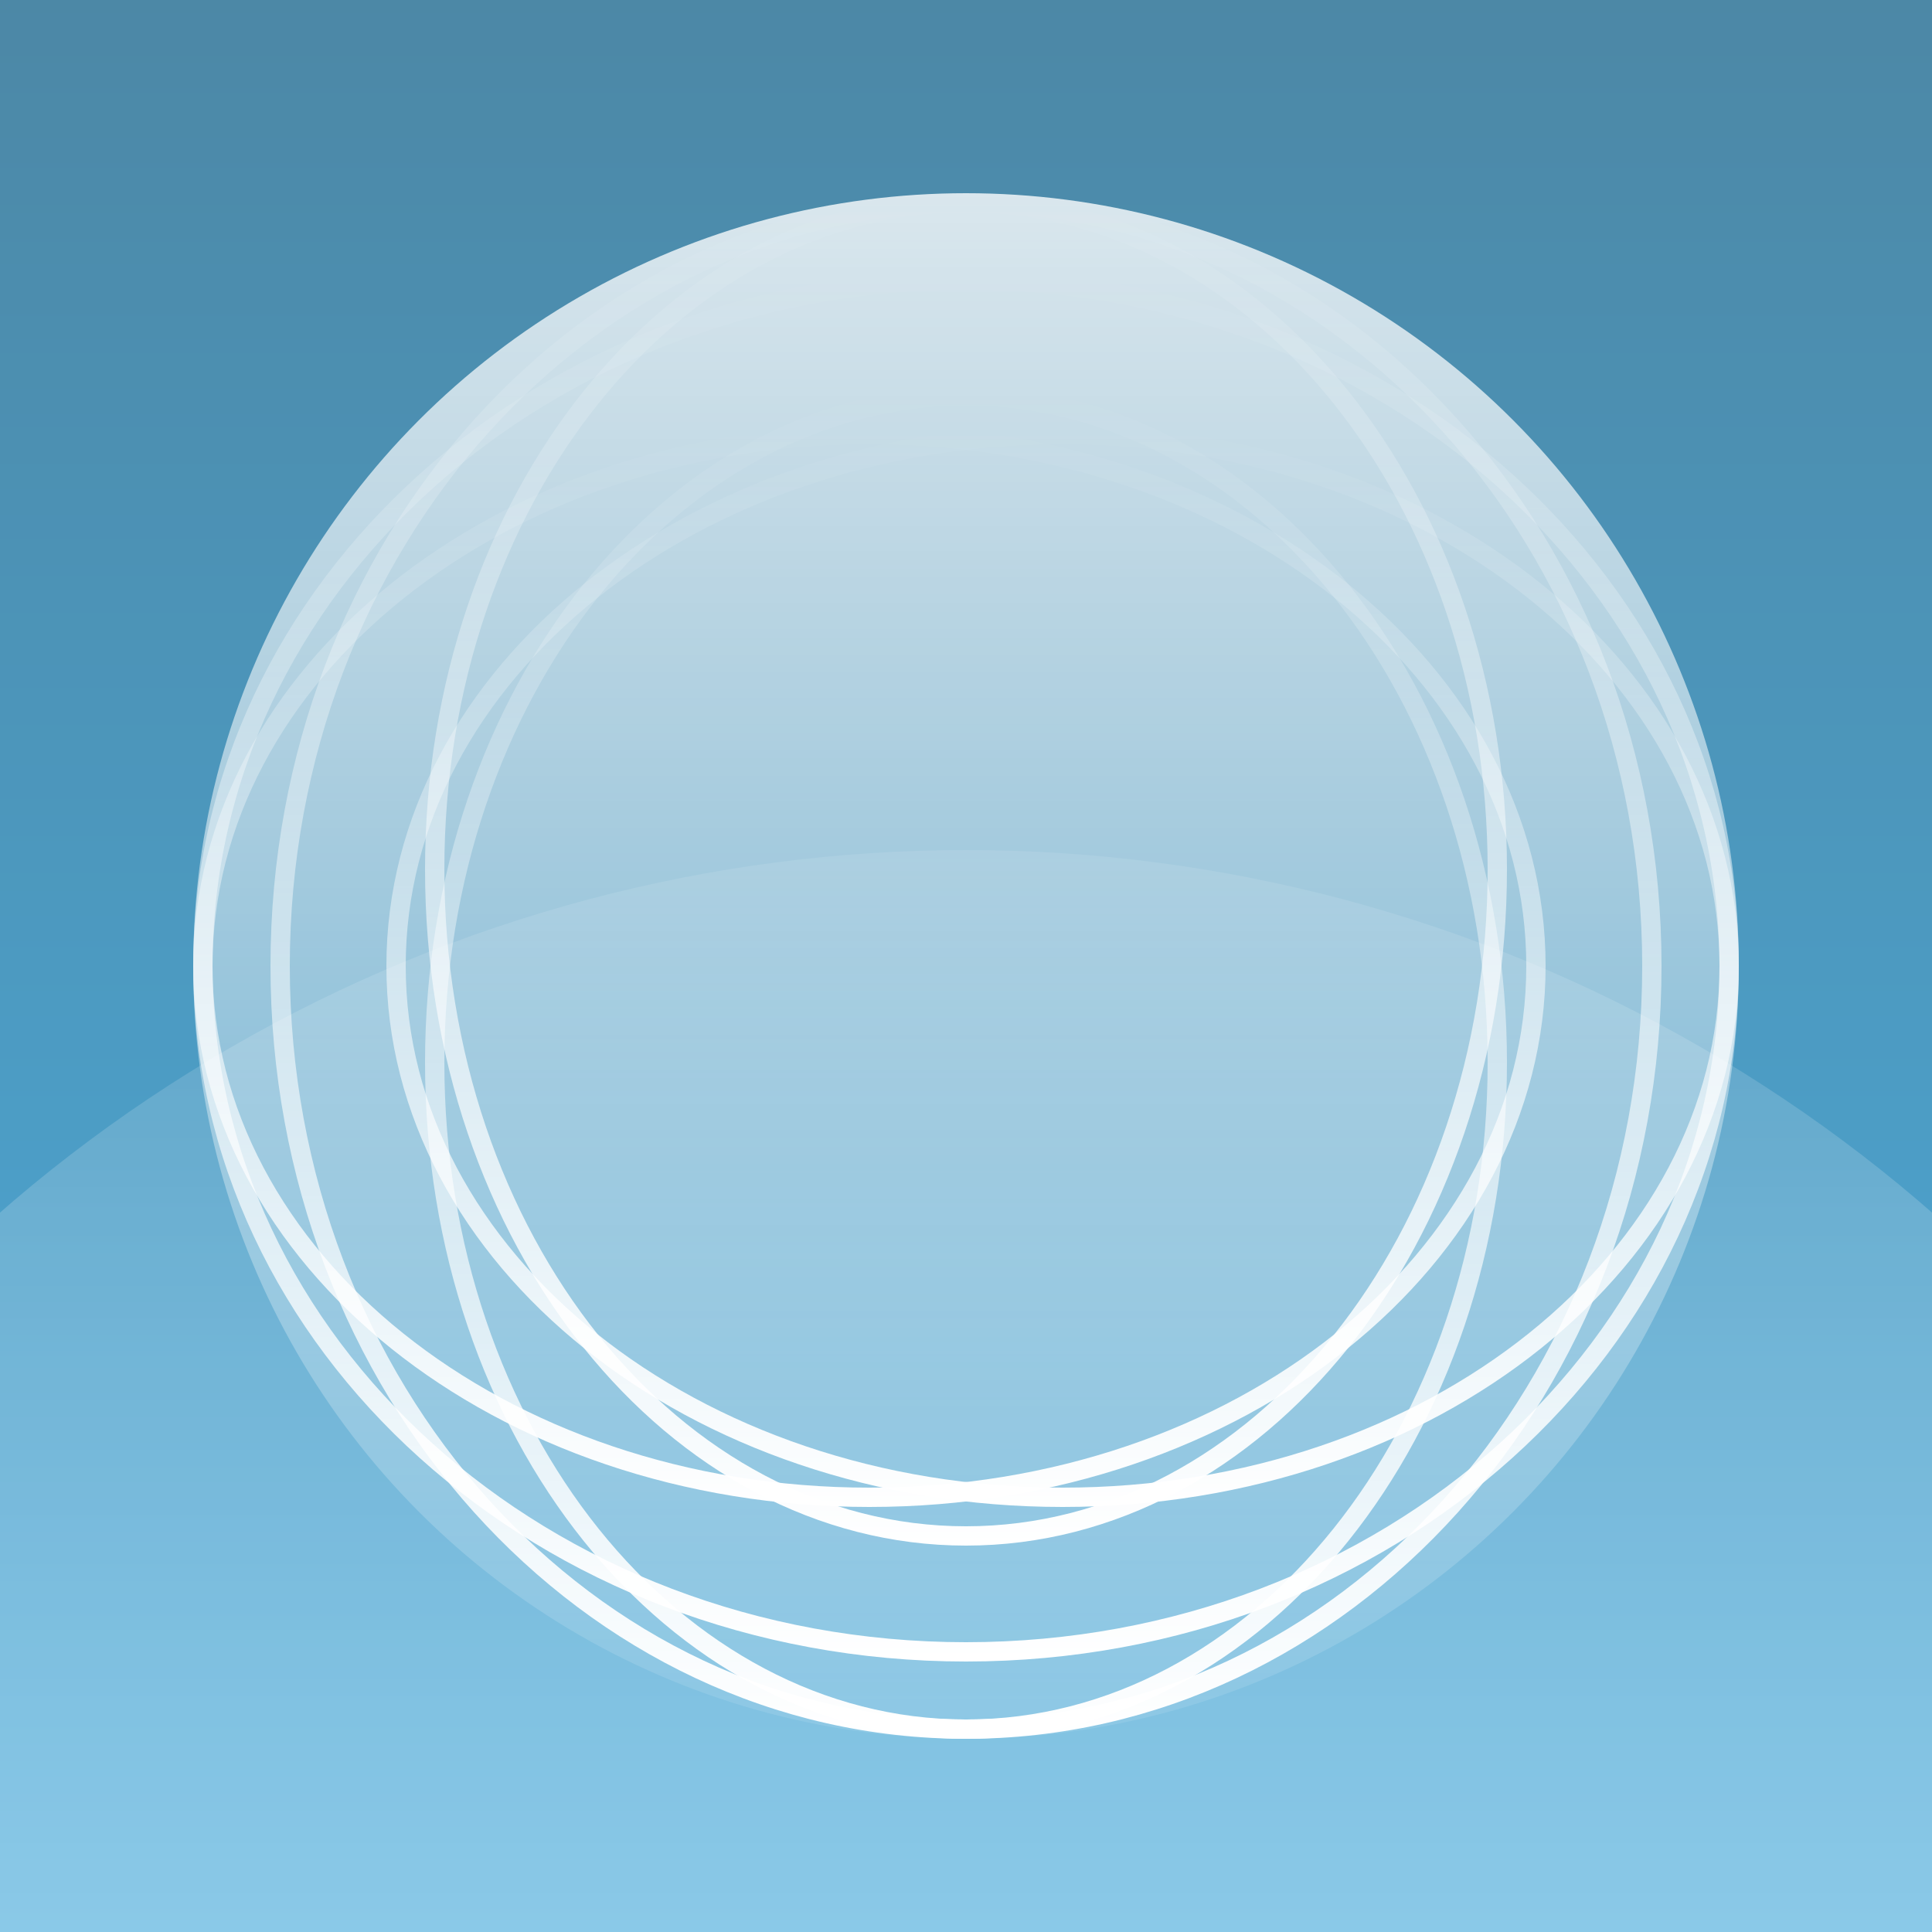 <svg width="50" height="50" viewBox="0 0 50 50" fill="none" xmlns="http://www.w3.org/2000/svg">
<rect x="0" y="0" width="50" height="50" fill="#333333" stroke="none"/>
<rect width="50" height="50" fill="url(#paint0_linear_361:7434)"/>
<g clip-path="url(#clip0_361:7434)">
<rect width="50" height="50" fill="white" fill-opacity="0.3"/>
<circle cx="25" cy="60" r="38" transform="rotate(-180 25 60)" fill="url(#paint1_linear_361:7434)" fill-opacity="0.9"/>
<circle cx="25" cy="25" r="20" fill="url(#paint2_linear_361:7434)" fill-opacity="0.9"/>
<path d="M42.75 25C42.75 35.933 34.779 44.75 25 44.75C15.221 44.75 7.25 35.933 7.25 25C7.25 14.067 15.221 5.25 25 5.25C34.779 5.25 42.75 14.067 42.75 25Z" stroke="url(#paint3_linear_361:7434)" stroke-width="0.5"/>
<path d="M44.75 25C44.75 34.779 35.933 42.75 25 42.75C14.067 42.75 5.25 34.779 5.25 25C5.25 15.221 14.067 7.25 25 7.25C35.933 7.25 44.75 15.221 44.75 25Z" stroke="url(#paint4_linear_361:7434)" stroke-width="0.5"/>
<path d="M38.75 22.5C38.75 32.082 32.545 39.75 25 39.75C17.455 39.75 11.25 32.082 11.25 22.5C11.25 12.918 17.455 5.25 25 5.25C32.545 5.25 38.75 12.918 38.75 22.5Z" stroke="url(#paint5_linear_361:7434)" stroke-width="0.5"/>
<path d="M38.75 27.5C38.75 37.082 32.545 44.75 25 44.75C17.455 44.75 11.25 37.082 11.25 27.5C11.25 17.918 17.455 10.25 25 10.25C32.545 10.25 38.75 17.918 38.75 27.5Z" stroke="url(#paint6_linear_361:7434)" stroke-width="0.5"/>
<path d="M39.75 25C39.75 32.545 32.082 38.75 22.5 38.75C12.918 38.75 5.25 32.545 5.25 25C5.25 17.455 12.918 11.25 22.5 11.25C32.082 11.25 39.75 17.455 39.75 25Z" stroke="url(#paint7_linear_361:7434)" stroke-width="0.5"/>
<path d="M44.75 25C44.75 32.545 37.082 38.75 27.5 38.75C17.918 38.75 10.25 32.545 10.25 25C10.25 17.455 17.918 11.25 27.5 11.25C37.082 11.25 44.75 17.455 44.75 25Z" stroke="url(#paint8_linear_361:7434)" stroke-width="0.5"/>
</g>
<defs>
<linearGradient id="paint0_linear_361:7434" x1="25" y1="0" x2="25" y2="50" gradientUnits="userSpaceOnUse">
<stop stop-color="#005580"/>
<stop offset="1" stop-color="#0089CD"/>
</linearGradient>
<linearGradient id="paint1_linear_361:7434" x1="24.026" y1="10.308" x2="24.026" y2="107.744" gradientUnits="userSpaceOnUse">
<stop stop-color="white"/>
<stop offset="1" stop-color="white" stop-opacity="0"/>
</linearGradient>
<linearGradient id="paint2_linear_361:7434" x1="24.487" y1="-1.154" x2="24.487" y2="50.128" gradientUnits="userSpaceOnUse">
<stop stop-color="white"/>
<stop offset="1" stop-color="white" stop-opacity="0"/>
</linearGradient>
<linearGradient id="paint3_linear_361:7434" x1="25" y1="5" x2="25" y2="45" gradientUnits="userSpaceOnUse">
<stop stop-color="white" stop-opacity="0"/>
<stop offset="1" stop-color="white"/>
</linearGradient>
<linearGradient id="paint4_linear_361:7434" x1="25" y1="7" x2="25" y2="43" gradientUnits="userSpaceOnUse">
<stop stop-color="white" stop-opacity="0"/>
<stop offset="1" stop-color="white"/>
</linearGradient>
<linearGradient id="paint5_linear_361:7434" x1="25" y1="5" x2="25" y2="40" gradientUnits="userSpaceOnUse">
<stop stop-color="white" stop-opacity="0"/>
<stop offset="1" stop-color="white"/>
</linearGradient>
<linearGradient id="paint6_linear_361:7434" x1="25" y1="10" x2="25" y2="45" gradientUnits="userSpaceOnUse">
<stop stop-color="white" stop-opacity="0"/>
<stop offset="1" stop-color="white"/>
</linearGradient>
<linearGradient id="paint7_linear_361:7434" x1="22.5" y1="11" x2="22.5" y2="39" gradientUnits="userSpaceOnUse">
<stop stop-color="white" stop-opacity="0"/>
<stop offset="1" stop-color="white"/>
</linearGradient>
<linearGradient id="paint8_linear_361:7434" x1="27.5" y1="11" x2="27.5" y2="39" gradientUnits="userSpaceOnUse">
<stop stop-color="white" stop-opacity="0"/>
<stop offset="1" stop-color="white"/>
</linearGradient>
<clipPath id="clip0_361:7434">
<rect width="50" height="50" fill="white"/>
</clipPath>
</defs>
</svg>
